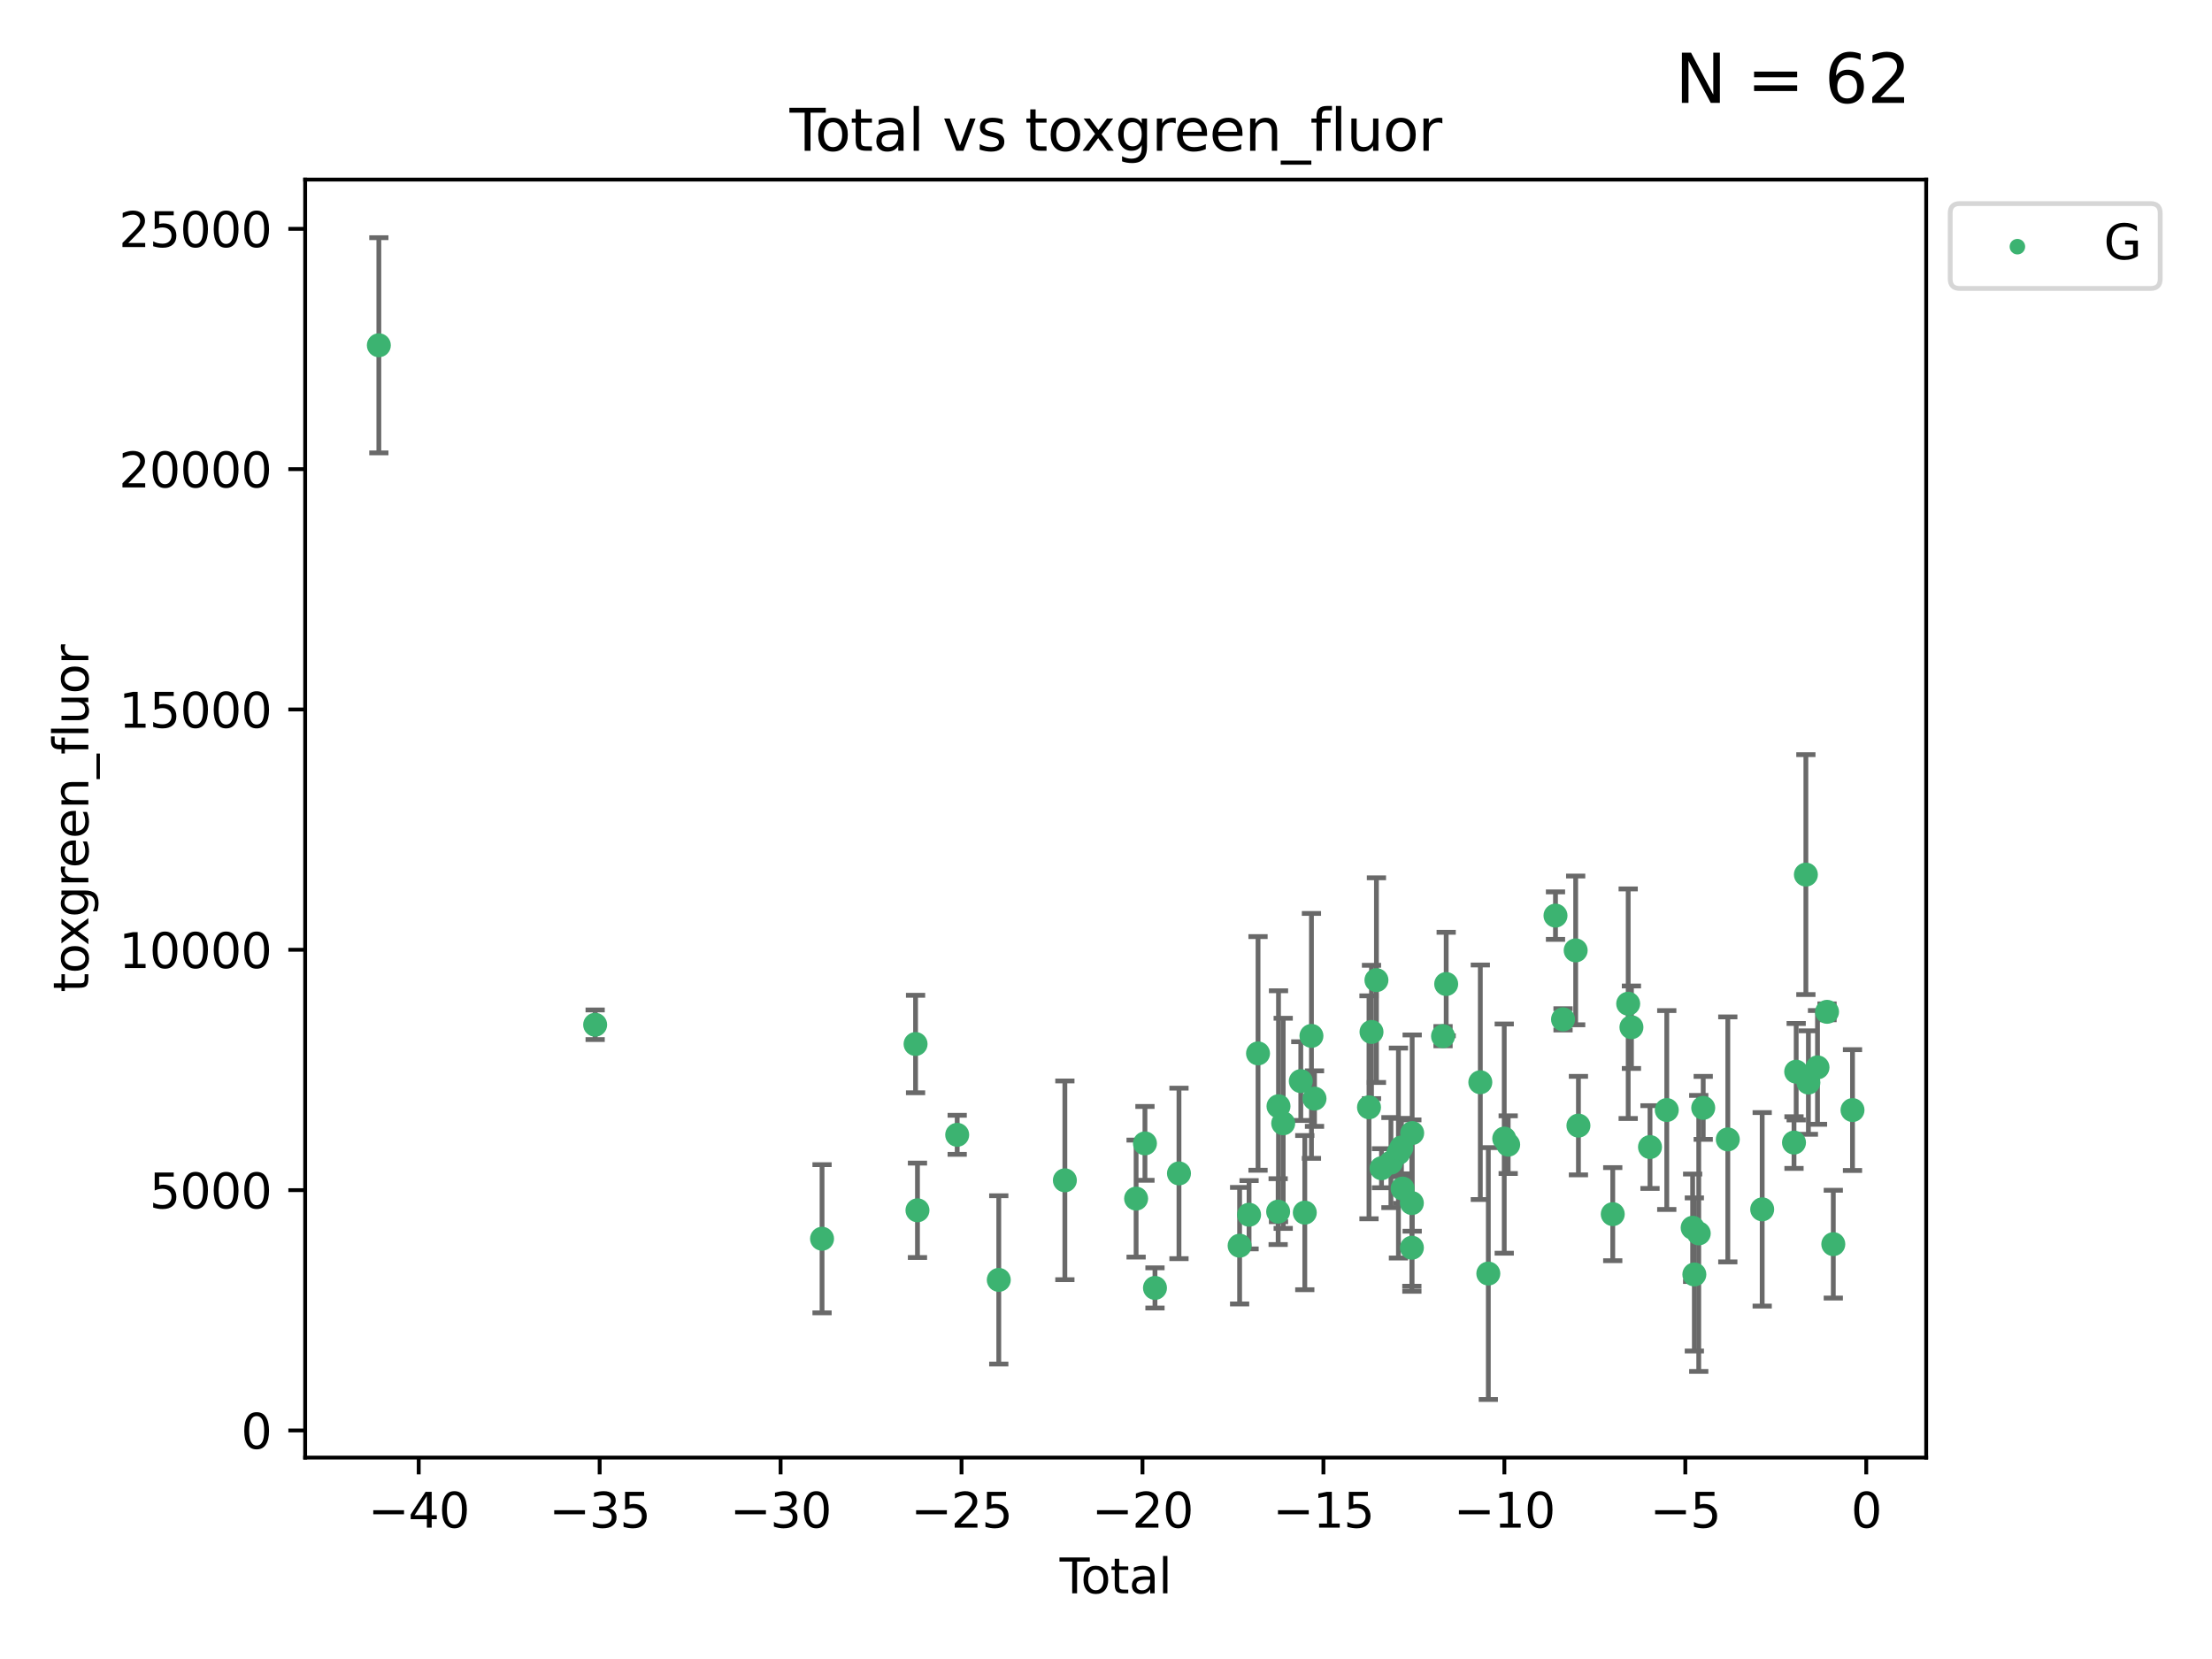 <?xml version="1.0" encoding="utf-8" standalone="no"?>
<!DOCTYPE svg PUBLIC "-//W3C//DTD SVG 1.1//EN"
  "http://www.w3.org/Graphics/SVG/1.1/DTD/svg11.dtd">
<svg xmlns:xlink="http://www.w3.org/1999/xlink" width="460.8pt" height="345.6pt" viewBox="0 0 460.8 345.6" xmlns="http://www.w3.org/2000/svg" version="1.1">
 <defs>
  <style type="text/css">*{stroke-linejoin: round; stroke-linecap: butt}</style>
 </defs>
 <g id="figure_1">
  <g id="patch_1">
   <path d="M 0 345.6 
L 460.8 345.6 
L 460.8 0 
L 0 0 
z
" style="fill: #ffffff"/>
  </g>
  <g id="axes_1">
   <g id="patch_2">
    <path d="M 63.571 303.64 
L 401.26 303.64 
L 401.26 37.411 
L 63.571 37.411 
z
" style="fill: #ffffff"/>
   </g>
   <g id="PathCollection_1">
    <defs>
     <path id="m8d2cad5967" d="M 0 1.118 
C 0.297 1.118 0.581 1 0.791 0.791 
C 1 0.581 1.118 0.297 1.118 0 
C 1.118 -0.297 1 -0.581 0.791 -0.791 
C 0.581 -1 0.297 -1.118 0 -1.118 
C -0.297 -1.118 -0.581 -1 -0.791 -0.791 
C -1 -0.581 -1.118 -0.297 -1.118 0 
C -1.118 0.297 -1 0.581 -0.791 0.791 
C -0.581 1 -0.297 1.118 0 1.118 
z
" style="stroke: #3cb371"/>
    </defs>
    <g clip-path="url(#pa5e70b1610)">
     <use xlink:href="#m8d2cad5967" x="78.921" y="71.926" style="fill: #3cb371; stroke: #3cb371"/>
     <use xlink:href="#m8d2cad5967" x="123.98" y="213.474" style="fill: #3cb371; stroke: #3cb371"/>
     <use xlink:href="#m8d2cad5967" x="171.247" y="258.051" style="fill: #3cb371; stroke: #3cb371"/>
     <use xlink:href="#m8d2cad5967" x="190.729" y="217.487" style="fill: #3cb371; stroke: #3cb371"/>
     <use xlink:href="#m8d2cad5967" x="191.126" y="252.127" style="fill: #3cb371; stroke: #3cb371"/>
     <use xlink:href="#m8d2cad5967" x="199.402" y="236.403" style="fill: #3cb371; stroke: #3cb371"/>
     <use xlink:href="#m8d2cad5967" x="208.064" y="266.624" style="fill: #3cb371; stroke: #3cb371"/>
     <use xlink:href="#m8d2cad5967" x="221.833" y="245.882" style="fill: #3cb371; stroke: #3cb371"/>
     <use xlink:href="#m8d2cad5967" x="236.674" y="249.691" style="fill: #3cb371; stroke: #3cb371"/>
     <use xlink:href="#m8d2cad5967" x="238.515" y="238.188" style="fill: #3cb371; stroke: #3cb371"/>
     <use xlink:href="#m8d2cad5967" x="240.603" y="268.297" style="fill: #3cb371; stroke: #3cb371"/>
     <use xlink:href="#m8d2cad5967" x="245.602" y="244.442" style="fill: #3cb371; stroke: #3cb371"/>
     <use xlink:href="#m8d2cad5967" x="258.235" y="259.502" style="fill: #3cb371; stroke: #3cb371"/>
     <use xlink:href="#m8d2cad5967" x="260.204" y="253.053" style="fill: #3cb371; stroke: #3cb371"/>
     <use xlink:href="#m8d2cad5967" x="262.071" y="219.446" style="fill: #3cb371; stroke: #3cb371"/>
     <use xlink:href="#m8d2cad5967" x="266.262" y="252.405" style="fill: #3cb371; stroke: #3cb371"/>
     <use xlink:href="#m8d2cad5967" x="266.337" y="230.45" style="fill: #3cb371; stroke: #3cb371"/>
     <use xlink:href="#m8d2cad5967" x="267.315" y="234.008" style="fill: #3cb371; stroke: #3cb371"/>
     <use xlink:href="#m8d2cad5967" x="270.98" y="225.213" style="fill: #3cb371; stroke: #3cb371"/>
     <use xlink:href="#m8d2cad5967" x="271.813" y="252.612" style="fill: #3cb371; stroke: #3cb371"/>
     <use xlink:href="#m8d2cad5967" x="273.197" y="215.796" style="fill: #3cb371; stroke: #3cb371"/>
     <use xlink:href="#m8d2cad5967" x="273.836" y="228.859" style="fill: #3cb371; stroke: #3cb371"/>
     <use xlink:href="#m8d2cad5967" x="285.187" y="230.672" style="fill: #3cb371; stroke: #3cb371"/>
     <use xlink:href="#m8d2cad5967" x="285.708" y="214.973" style="fill: #3cb371; stroke: #3cb371"/>
     <use xlink:href="#m8d2cad5967" x="286.737" y="204.178" style="fill: #3cb371; stroke: #3cb371"/>
     <use xlink:href="#m8d2cad5967" x="287.793" y="243.364" style="fill: #3cb371; stroke: #3cb371"/>
     <use xlink:href="#m8d2cad5967" x="289.758" y="242.189" style="fill: #3cb371; stroke: #3cb371"/>
     <use xlink:href="#m8d2cad5967" x="291.32" y="240.199" style="fill: #3cb371; stroke: #3cb371"/>
     <use xlink:href="#m8d2cad5967" x="291.947" y="239.041" style="fill: #3cb371; stroke: #3cb371"/>
     <use xlink:href="#m8d2cad5967" x="292.189" y="247.605" style="fill: #3cb371; stroke: #3cb371"/>
     <use xlink:href="#m8d2cad5967" x="294.116" y="250.623" style="fill: #3cb371; stroke: #3cb371"/>
     <use xlink:href="#m8d2cad5967" x="294.123" y="259.922" style="fill: #3cb371; stroke: #3cb371"/>
     <use xlink:href="#m8d2cad5967" x="294.182" y="236.039" style="fill: #3cb371; stroke: #3cb371"/>
     <use xlink:href="#m8d2cad5967" x="300.611" y="215.852" style="fill: #3cb371; stroke: #3cb371"/>
     <use xlink:href="#m8d2cad5967" x="301.267" y="204.99" style="fill: #3cb371; stroke: #3cb371"/>
     <use xlink:href="#m8d2cad5967" x="308.378" y="225.452" style="fill: #3cb371; stroke: #3cb371"/>
     <use xlink:href="#m8d2cad5967" x="310.044" y="265.303" style="fill: #3cb371; stroke: #3cb371"/>
     <use xlink:href="#m8d2cad5967" x="313.361" y="237.188" style="fill: #3cb371; stroke: #3cb371"/>
     <use xlink:href="#m8d2cad5967" x="314.181" y="238.456" style="fill: #3cb371; stroke: #3cb371"/>
     <use xlink:href="#m8d2cad5967" x="324.038" y="190.739" style="fill: #3cb371; stroke: #3cb371"/>
     <use xlink:href="#m8d2cad5967" x="325.607" y="212.35" style="fill: #3cb371; stroke: #3cb371"/>
     <use xlink:href="#m8d2cad5967" x="328.242" y="197.985" style="fill: #3cb371; stroke: #3cb371"/>
     <use xlink:href="#m8d2cad5967" x="328.816" y="234.485" style="fill: #3cb371; stroke: #3cb371"/>
     <use xlink:href="#m8d2cad5967" x="335.966" y="252.928" style="fill: #3cb371; stroke: #3cb371"/>
     <use xlink:href="#m8d2cad5967" x="339.182" y="209.093" style="fill: #3cb371; stroke: #3cb371"/>
     <use xlink:href="#m8d2cad5967" x="339.858" y="213.99" style="fill: #3cb371; stroke: #3cb371"/>
     <use xlink:href="#m8d2cad5967" x="343.725" y="238.952" style="fill: #3cb371; stroke: #3cb371"/>
     <use xlink:href="#m8d2cad5967" x="347.218" y="231.24" style="fill: #3cb371; stroke: #3cb371"/>
     <use xlink:href="#m8d2cad5967" x="352.609" y="255.764" style="fill: #3cb371; stroke: #3cb371"/>
     <use xlink:href="#m8d2cad5967" x="352.965" y="265.492" style="fill: #3cb371; stroke: #3cb371"/>
     <use xlink:href="#m8d2cad5967" x="353.88" y="256.94" style="fill: #3cb371; stroke: #3cb371"/>
     <use xlink:href="#m8d2cad5967" x="354.813" y="230.789" style="fill: #3cb371; stroke: #3cb371"/>
     <use xlink:href="#m8d2cad5967" x="359.934" y="237.36" style="fill: #3cb371; stroke: #3cb371"/>
     <use xlink:href="#m8d2cad5967" x="367.097" y="251.927" style="fill: #3cb371; stroke: #3cb371"/>
     <use xlink:href="#m8d2cad5967" x="373.724" y="238.019" style="fill: #3cb371; stroke: #3cb371"/>
     <use xlink:href="#m8d2cad5967" x="374.18" y="223.255" style="fill: #3cb371; stroke: #3cb371"/>
     <use xlink:href="#m8d2cad5967" x="376.198" y="182.196" style="fill: #3cb371; stroke: #3cb371"/>
     <use xlink:href="#m8d2cad5967" x="376.722" y="225.514" style="fill: #3cb371; stroke: #3cb371"/>
     <use xlink:href="#m8d2cad5967" x="378.619" y="222.359" style="fill: #3cb371; stroke: #3cb371"/>
     <use xlink:href="#m8d2cad5967" x="380.606" y="210.781" style="fill: #3cb371; stroke: #3cb371"/>
     <use xlink:href="#m8d2cad5967" x="381.911" y="259.18" style="fill: #3cb371; stroke: #3cb371"/>
     <use xlink:href="#m8d2cad5967" x="385.911" y="231.247" style="fill: #3cb371; stroke: #3cb371"/>
    </g>
   </g>
   <g id="matplotlib.axis_1">
    <g id="xtick_1">
     <g id="line2d_1">
      <defs>
       <path id="m3c1ea00ad5" d="M 0 0 
L 0 3.5 
" style="stroke: #000000; stroke-width: 0.8"/>
      </defs>
      <g>
       <use xlink:href="#m3c1ea00ad5" x="87.225" y="303.64" style="stroke: #000000; stroke-width: 0.8"/>
      </g>
     </g>
     <g id="text_1">
      <!-- −40 -->
      <g transform="translate(76.673 318.238)scale(0.1 -0.1)">
       <defs>
        <path id="DejaVuSans-2212" d="M 678 2272 
L 4684 2272 
L 4684 1741 
L 678 1741 
L 678 2272 
z
" transform="scale(0.016)"/>
        <path id="DejaVuSans-34" d="M 2419 4116 
L 825 1625 
L 2419 1625 
L 2419 4116 
z
M 2253 4666 
L 3047 4666 
L 3047 1625 
L 3713 1625 
L 3713 1100 
L 3047 1100 
L 3047 0 
L 2419 0 
L 2419 1100 
L 313 1100 
L 313 1709 
L 2253 4666 
z
" transform="scale(0.016)"/>
        <path id="DejaVuSans-30" d="M 2034 4250 
Q 1547 4250 1301 3770 
Q 1056 3291 1056 2328 
Q 1056 1369 1301 889 
Q 1547 409 2034 409 
Q 2525 409 2770 889 
Q 3016 1369 3016 2328 
Q 3016 3291 2770 3770 
Q 2525 4250 2034 4250 
z
M 2034 4750 
Q 2819 4750 3233 4129 
Q 3647 3509 3647 2328 
Q 3647 1150 3233 529 
Q 2819 -91 2034 -91 
Q 1250 -91 836 529 
Q 422 1150 422 2328 
Q 422 3509 836 4129 
Q 1250 4750 2034 4750 
z
" transform="scale(0.016)"/>
       </defs>
       <use xlink:href="#DejaVuSans-2212"/>
       <use xlink:href="#DejaVuSans-34" x="83.789"/>
       <use xlink:href="#DejaVuSans-30" x="147.412"/>
      </g>
     </g>
    </g>
    <g id="xtick_2">
     <g id="line2d_2">
      <g>
       <use xlink:href="#m3c1ea00ad5" x="124.919" y="303.64" style="stroke: #000000; stroke-width: 0.8"/>
      </g>
     </g>
     <g id="text_2">
      <!-- −35 -->
      <g transform="translate(114.367 318.238)scale(0.1 -0.1)">
       <defs>
        <path id="DejaVuSans-33" d="M 2597 2516 
Q 3050 2419 3304 2112 
Q 3559 1806 3559 1356 
Q 3559 666 3084 287 
Q 2609 -91 1734 -91 
Q 1441 -91 1130 -33 
Q 819 25 488 141 
L 488 750 
Q 750 597 1062 519 
Q 1375 441 1716 441 
Q 2309 441 2620 675 
Q 2931 909 2931 1356 
Q 2931 1769 2642 2001 
Q 2353 2234 1838 2234 
L 1294 2234 
L 1294 2753 
L 1863 2753 
Q 2328 2753 2575 2939 
Q 2822 3125 2822 3475 
Q 2822 3834 2567 4026 
Q 2313 4219 1838 4219 
Q 1578 4219 1281 4162 
Q 984 4106 628 3988 
L 628 4550 
Q 988 4650 1302 4700 
Q 1616 4750 1894 4750 
Q 2613 4750 3031 4423 
Q 3450 4097 3450 3541 
Q 3450 3153 3228 2886 
Q 3006 2619 2597 2516 
z
" transform="scale(0.016)"/>
        <path id="DejaVuSans-35" d="M 691 4666 
L 3169 4666 
L 3169 4134 
L 1269 4134 
L 1269 2991 
Q 1406 3038 1543 3061 
Q 1681 3084 1819 3084 
Q 2600 3084 3056 2656 
Q 3513 2228 3513 1497 
Q 3513 744 3044 326 
Q 2575 -91 1722 -91 
Q 1428 -91 1123 -41 
Q 819 9 494 109 
L 494 744 
Q 775 591 1075 516 
Q 1375 441 1709 441 
Q 2250 441 2565 725 
Q 2881 1009 2881 1497 
Q 2881 1984 2565 2268 
Q 2250 2553 1709 2553 
Q 1456 2553 1204 2497 
Q 953 2441 691 2322 
L 691 4666 
z
" transform="scale(0.016)"/>
       </defs>
       <use xlink:href="#DejaVuSans-2212"/>
       <use xlink:href="#DejaVuSans-33" x="83.789"/>
       <use xlink:href="#DejaVuSans-35" x="147.412"/>
      </g>
     </g>
    </g>
    <g id="xtick_3">
     <g id="line2d_3">
      <g>
       <use xlink:href="#m3c1ea00ad5" x="162.613" y="303.64" style="stroke: #000000; stroke-width: 0.8"/>
      </g>
     </g>
     <g id="text_3">
      <!-- −30 -->
      <g transform="translate(152.06 318.238)scale(0.1 -0.1)">
       <use xlink:href="#DejaVuSans-2212"/>
       <use xlink:href="#DejaVuSans-33" x="83.789"/>
       <use xlink:href="#DejaVuSans-30" x="147.412"/>
      </g>
     </g>
    </g>
    <g id="xtick_4">
     <g id="line2d_4">
      <g>
       <use xlink:href="#m3c1ea00ad5" x="200.306" y="303.64" style="stroke: #000000; stroke-width: 0.8"/>
      </g>
     </g>
     <g id="text_4">
      <!-- −25 -->
      <g transform="translate(189.754 318.238)scale(0.1 -0.1)">
       <defs>
        <path id="DejaVuSans-32" d="M 1228 531 
L 3431 531 
L 3431 0 
L 469 0 
L 469 531 
Q 828 903 1448 1529 
Q 2069 2156 2228 2338 
Q 2531 2678 2651 2914 
Q 2772 3150 2772 3378 
Q 2772 3750 2511 3984 
Q 2250 4219 1831 4219 
Q 1534 4219 1204 4116 
Q 875 4013 500 3803 
L 500 4441 
Q 881 4594 1212 4672 
Q 1544 4750 1819 4750 
Q 2544 4750 2975 4387 
Q 3406 4025 3406 3419 
Q 3406 3131 3298 2873 
Q 3191 2616 2906 2266 
Q 2828 2175 2409 1742 
Q 1991 1309 1228 531 
z
" transform="scale(0.016)"/>
       </defs>
       <use xlink:href="#DejaVuSans-2212"/>
       <use xlink:href="#DejaVuSans-32" x="83.789"/>
       <use xlink:href="#DejaVuSans-35" x="147.412"/>
      </g>
     </g>
    </g>
    <g id="xtick_5">
     <g id="line2d_5">
      <g>
       <use xlink:href="#m3c1ea00ad5" x="238" y="303.64" style="stroke: #000000; stroke-width: 0.8"/>
      </g>
     </g>
     <g id="text_5">
      <!-- −20 -->
      <g transform="translate(227.447 318.238)scale(0.1 -0.1)">
       <use xlink:href="#DejaVuSans-2212"/>
       <use xlink:href="#DejaVuSans-32" x="83.789"/>
       <use xlink:href="#DejaVuSans-30" x="147.412"/>
      </g>
     </g>
    </g>
    <g id="xtick_6">
     <g id="line2d_6">
      <g>
       <use xlink:href="#m3c1ea00ad5" x="275.693" y="303.64" style="stroke: #000000; stroke-width: 0.8"/>
      </g>
     </g>
     <g id="text_6">
      <!-- −15 -->
      <g transform="translate(265.141 318.238)scale(0.1 -0.1)">
       <defs>
        <path id="DejaVuSans-31" d="M 794 531 
L 1825 531 
L 1825 4091 
L 703 3866 
L 703 4441 
L 1819 4666 
L 2450 4666 
L 2450 531 
L 3481 531 
L 3481 0 
L 794 0 
L 794 531 
z
" transform="scale(0.016)"/>
       </defs>
       <use xlink:href="#DejaVuSans-2212"/>
       <use xlink:href="#DejaVuSans-31" x="83.789"/>
       <use xlink:href="#DejaVuSans-35" x="147.412"/>
      </g>
     </g>
    </g>
    <g id="xtick_7">
     <g id="line2d_7">
      <g>
       <use xlink:href="#m3c1ea00ad5" x="313.387" y="303.64" style="stroke: #000000; stroke-width: 0.8"/>
      </g>
     </g>
     <g id="text_7">
      <!-- −10 -->
      <g transform="translate(302.835 318.238)scale(0.1 -0.1)">
       <use xlink:href="#DejaVuSans-2212"/>
       <use xlink:href="#DejaVuSans-31" x="83.789"/>
       <use xlink:href="#DejaVuSans-30" x="147.412"/>
      </g>
     </g>
    </g>
    <g id="xtick_8">
     <g id="line2d_8">
      <g>
       <use xlink:href="#m3c1ea00ad5" x="351.081" y="303.64" style="stroke: #000000; stroke-width: 0.8"/>
      </g>
     </g>
     <g id="text_8">
      <!-- −5 -->
      <g transform="translate(343.709 318.238)scale(0.1 -0.1)">
       <use xlink:href="#DejaVuSans-2212"/>
       <use xlink:href="#DejaVuSans-35" x="83.789"/>
      </g>
     </g>
    </g>
    <g id="xtick_9">
     <g id="line2d_9">
      <g>
       <use xlink:href="#m3c1ea00ad5" x="388.774" y="303.64" style="stroke: #000000; stroke-width: 0.8"/>
      </g>
     </g>
     <g id="text_9">
      <!-- 0 -->
      <g transform="translate(385.593 318.238)scale(0.1 -0.1)">
       <use xlink:href="#DejaVuSans-30"/>
      </g>
     </g>
    </g>
    <g id="text_10">
     <!-- Total -->
     <g transform="translate(220.739 331.917)scale(0.1 -0.1)">
      <defs>
       <path id="DejaVuSans-54" d="M -19 4666 
L 3928 4666 
L 3928 4134 
L 2272 4134 
L 2272 0 
L 1638 0 
L 1638 4134 
L -19 4134 
L -19 4666 
z
" transform="scale(0.016)"/>
       <path id="DejaVuSans-6f" d="M 1959 3097 
Q 1497 3097 1228 2736 
Q 959 2375 959 1747 
Q 959 1119 1226 758 
Q 1494 397 1959 397 
Q 2419 397 2687 759 
Q 2956 1122 2956 1747 
Q 2956 2369 2687 2733 
Q 2419 3097 1959 3097 
z
M 1959 3584 
Q 2709 3584 3137 3096 
Q 3566 2609 3566 1747 
Q 3566 888 3137 398 
Q 2709 -91 1959 -91 
Q 1206 -91 779 398 
Q 353 888 353 1747 
Q 353 2609 779 3096 
Q 1206 3584 1959 3584 
z
" transform="scale(0.016)"/>
       <path id="DejaVuSans-74" d="M 1172 4494 
L 1172 3500 
L 2356 3500 
L 2356 3053 
L 1172 3053 
L 1172 1153 
Q 1172 725 1289 603 
Q 1406 481 1766 481 
L 2356 481 
L 2356 0 
L 1766 0 
Q 1100 0 847 248 
Q 594 497 594 1153 
L 594 3053 
L 172 3053 
L 172 3500 
L 594 3500 
L 594 4494 
L 1172 4494 
z
" transform="scale(0.016)"/>
       <path id="DejaVuSans-61" d="M 2194 1759 
Q 1497 1759 1228 1600 
Q 959 1441 959 1056 
Q 959 750 1161 570 
Q 1363 391 1709 391 
Q 2188 391 2477 730 
Q 2766 1069 2766 1631 
L 2766 1759 
L 2194 1759 
z
M 3341 1997 
L 3341 0 
L 2766 0 
L 2766 531 
Q 2569 213 2275 61 
Q 1981 -91 1556 -91 
Q 1019 -91 701 211 
Q 384 513 384 1019 
Q 384 1609 779 1909 
Q 1175 2209 1959 2209 
L 2766 2209 
L 2766 2266 
Q 2766 2663 2505 2880 
Q 2244 3097 1772 3097 
Q 1472 3097 1187 3025 
Q 903 2953 641 2809 
L 641 3341 
Q 956 3463 1253 3523 
Q 1550 3584 1831 3584 
Q 2591 3584 2966 3190 
Q 3341 2797 3341 1997 
z
" transform="scale(0.016)"/>
       <path id="DejaVuSans-6c" d="M 603 4863 
L 1178 4863 
L 1178 0 
L 603 0 
L 603 4863 
z
" transform="scale(0.016)"/>
      </defs>
      <use xlink:href="#DejaVuSans-54"/>
      <use xlink:href="#DejaVuSans-6f" x="44.084"/>
      <use xlink:href="#DejaVuSans-74" x="105.266"/>
      <use xlink:href="#DejaVuSans-61" x="144.475"/>
      <use xlink:href="#DejaVuSans-6c" x="205.754"/>
     </g>
    </g>
   </g>
   <g id="matplotlib.axis_2">
    <g id="ytick_1">
     <g id="line2d_10">
      <defs>
       <path id="ma7d8e8d74d" d="M 0 0 
L -3.5 0 
" style="stroke: #000000; stroke-width: 0.8"/>
      </defs>
      <g>
       <use xlink:href="#ma7d8e8d74d" x="63.571" y="297.988" style="stroke: #000000; stroke-width: 0.8"/>
      </g>
     </g>
     <g id="text_11">
      <!-- 0 -->
      <g transform="translate(50.209 301.788)scale(0.1 -0.1)">
       <use xlink:href="#DejaVuSans-30"/>
      </g>
     </g>
    </g>
    <g id="ytick_2">
     <g id="line2d_11">
      <g>
       <use xlink:href="#ma7d8e8d74d" x="63.571" y="247.924" style="stroke: #000000; stroke-width: 0.8"/>
      </g>
     </g>
     <g id="text_12">
      <!-- 5000 -->
      <g transform="translate(31.121 251.723)scale(0.1 -0.1)">
       <use xlink:href="#DejaVuSans-35"/>
       <use xlink:href="#DejaVuSans-30" x="63.623"/>
       <use xlink:href="#DejaVuSans-30" x="127.246"/>
       <use xlink:href="#DejaVuSans-30" x="190.869"/>
      </g>
     </g>
    </g>
    <g id="ytick_3">
     <g id="line2d_12">
      <g>
       <use xlink:href="#ma7d8e8d74d" x="63.571" y="197.86" style="stroke: #000000; stroke-width: 0.8"/>
      </g>
     </g>
     <g id="text_13">
      <!-- 10000 -->
      <g transform="translate(24.759 201.659)scale(0.1 -0.1)">
       <use xlink:href="#DejaVuSans-31"/>
       <use xlink:href="#DejaVuSans-30" x="63.623"/>
       <use xlink:href="#DejaVuSans-30" x="127.246"/>
       <use xlink:href="#DejaVuSans-30" x="190.869"/>
       <use xlink:href="#DejaVuSans-30" x="254.492"/>
      </g>
     </g>
    </g>
    <g id="ytick_4">
     <g id="line2d_13">
      <g>
       <use xlink:href="#ma7d8e8d74d" x="63.571" y="147.796" style="stroke: #000000; stroke-width: 0.8"/>
      </g>
     </g>
     <g id="text_14">
      <!-- 15000 -->
      <g transform="translate(24.759 151.595)scale(0.1 -0.1)">
       <use xlink:href="#DejaVuSans-31"/>
       <use xlink:href="#DejaVuSans-35" x="63.623"/>
       <use xlink:href="#DejaVuSans-30" x="127.246"/>
       <use xlink:href="#DejaVuSans-30" x="190.869"/>
       <use xlink:href="#DejaVuSans-30" x="254.492"/>
      </g>
     </g>
    </g>
    <g id="ytick_5">
     <g id="line2d_14">
      <g>
       <use xlink:href="#ma7d8e8d74d" x="63.571" y="97.732" style="stroke: #000000; stroke-width: 0.8"/>
      </g>
     </g>
     <g id="text_15">
      <!-- 20000 -->
      <g transform="translate(24.759 101.531)scale(0.1 -0.1)">
       <use xlink:href="#DejaVuSans-32"/>
       <use xlink:href="#DejaVuSans-30" x="63.623"/>
       <use xlink:href="#DejaVuSans-30" x="127.246"/>
       <use xlink:href="#DejaVuSans-30" x="190.869"/>
       <use xlink:href="#DejaVuSans-30" x="254.492"/>
      </g>
     </g>
    </g>
    <g id="ytick_6">
     <g id="line2d_15">
      <g>
       <use xlink:href="#ma7d8e8d74d" x="63.571" y="47.667" style="stroke: #000000; stroke-width: 0.8"/>
      </g>
     </g>
     <g id="text_16">
      <!-- 25000 -->
      <g transform="translate(24.759 51.467)scale(0.1 -0.1)">
       <use xlink:href="#DejaVuSans-32"/>
       <use xlink:href="#DejaVuSans-35" x="63.623"/>
       <use xlink:href="#DejaVuSans-30" x="127.246"/>
       <use xlink:href="#DejaVuSans-30" x="190.869"/>
       <use xlink:href="#DejaVuSans-30" x="254.492"/>
      </g>
     </g>
    </g>
    <g id="text_17">
     <!-- toxgreen_fluor -->
     <g transform="translate(18.401 206.72)rotate(-90)scale(0.1 -0.1)">
      <defs>
       <path id="DejaVuSans-78" d="M 3513 3500 
L 2247 1797 
L 3578 0 
L 2900 0 
L 1881 1375 
L 863 0 
L 184 0 
L 1544 1831 
L 300 3500 
L 978 3500 
L 1906 2253 
L 2834 3500 
L 3513 3500 
z
" transform="scale(0.016)"/>
       <path id="DejaVuSans-67" d="M 2906 1791 
Q 2906 2416 2648 2759 
Q 2391 3103 1925 3103 
Q 1463 3103 1205 2759 
Q 947 2416 947 1791 
Q 947 1169 1205 825 
Q 1463 481 1925 481 
Q 2391 481 2648 825 
Q 2906 1169 2906 1791 
z
M 3481 434 
Q 3481 -459 3084 -895 
Q 2688 -1331 1869 -1331 
Q 1566 -1331 1297 -1286 
Q 1028 -1241 775 -1147 
L 775 -588 
Q 1028 -725 1275 -790 
Q 1522 -856 1778 -856 
Q 2344 -856 2625 -561 
Q 2906 -266 2906 331 
L 2906 616 
Q 2728 306 2450 153 
Q 2172 0 1784 0 
Q 1141 0 747 490 
Q 353 981 353 1791 
Q 353 2603 747 3093 
Q 1141 3584 1784 3584 
Q 2172 3584 2450 3431 
Q 2728 3278 2906 2969 
L 2906 3500 
L 3481 3500 
L 3481 434 
z
" transform="scale(0.016)"/>
       <path id="DejaVuSans-72" d="M 2631 2963 
Q 2534 3019 2420 3045 
Q 2306 3072 2169 3072 
Q 1681 3072 1420 2755 
Q 1159 2438 1159 1844 
L 1159 0 
L 581 0 
L 581 3500 
L 1159 3500 
L 1159 2956 
Q 1341 3275 1631 3429 
Q 1922 3584 2338 3584 
Q 2397 3584 2469 3576 
Q 2541 3569 2628 3553 
L 2631 2963 
z
" transform="scale(0.016)"/>
       <path id="DejaVuSans-65" d="M 3597 1894 
L 3597 1613 
L 953 1613 
Q 991 1019 1311 708 
Q 1631 397 2203 397 
Q 2534 397 2845 478 
Q 3156 559 3463 722 
L 3463 178 
Q 3153 47 2828 -22 
Q 2503 -91 2169 -91 
Q 1331 -91 842 396 
Q 353 884 353 1716 
Q 353 2575 817 3079 
Q 1281 3584 2069 3584 
Q 2775 3584 3186 3129 
Q 3597 2675 3597 1894 
z
M 3022 2063 
Q 3016 2534 2758 2815 
Q 2500 3097 2075 3097 
Q 1594 3097 1305 2825 
Q 1016 2553 972 2059 
L 3022 2063 
z
" transform="scale(0.016)"/>
       <path id="DejaVuSans-6e" d="M 3513 2113 
L 3513 0 
L 2938 0 
L 2938 2094 
Q 2938 2591 2744 2837 
Q 2550 3084 2163 3084 
Q 1697 3084 1428 2787 
Q 1159 2491 1159 1978 
L 1159 0 
L 581 0 
L 581 3500 
L 1159 3500 
L 1159 2956 
Q 1366 3272 1645 3428 
Q 1925 3584 2291 3584 
Q 2894 3584 3203 3211 
Q 3513 2838 3513 2113 
z
" transform="scale(0.016)"/>
       <path id="DejaVuSans-5f" d="M 3263 -1063 
L 3263 -1509 
L -63 -1509 
L -63 -1063 
L 3263 -1063 
z
" transform="scale(0.016)"/>
       <path id="DejaVuSans-66" d="M 2375 4863 
L 2375 4384 
L 1825 4384 
Q 1516 4384 1395 4259 
Q 1275 4134 1275 3809 
L 1275 3500 
L 2222 3500 
L 2222 3053 
L 1275 3053 
L 1275 0 
L 697 0 
L 697 3053 
L 147 3053 
L 147 3500 
L 697 3500 
L 697 3744 
Q 697 4328 969 4595 
Q 1241 4863 1831 4863 
L 2375 4863 
z
" transform="scale(0.016)"/>
       <path id="DejaVuSans-75" d="M 544 1381 
L 544 3500 
L 1119 3500 
L 1119 1403 
Q 1119 906 1312 657 
Q 1506 409 1894 409 
Q 2359 409 2629 706 
Q 2900 1003 2900 1516 
L 2900 3500 
L 3475 3500 
L 3475 0 
L 2900 0 
L 2900 538 
Q 2691 219 2414 64 
Q 2138 -91 1772 -91 
Q 1169 -91 856 284 
Q 544 659 544 1381 
z
M 1991 3584 
L 1991 3584 
z
" transform="scale(0.016)"/>
      </defs>
      <use xlink:href="#DejaVuSans-74"/>
      <use xlink:href="#DejaVuSans-6f" x="39.209"/>
      <use xlink:href="#DejaVuSans-78" x="97.266"/>
      <use xlink:href="#DejaVuSans-67" x="156.445"/>
      <use xlink:href="#DejaVuSans-72" x="219.922"/>
      <use xlink:href="#DejaVuSans-65" x="258.785"/>
      <use xlink:href="#DejaVuSans-65" x="320.309"/>
      <use xlink:href="#DejaVuSans-6e" x="381.832"/>
      <use xlink:href="#DejaVuSans-5f" x="445.211"/>
      <use xlink:href="#DejaVuSans-66" x="495.211"/>
      <use xlink:href="#DejaVuSans-6c" x="530.416"/>
      <use xlink:href="#DejaVuSans-75" x="558.199"/>
      <use xlink:href="#DejaVuSans-6f" x="621.578"/>
      <use xlink:href="#DejaVuSans-72" x="682.76"/>
     </g>
    </g>
   </g>
   <g id="LineCollection_1">
    <path d="M 78.921 94.34 
L 78.921 49.513 
" clip-path="url(#pa5e70b1610)" style="fill: none; stroke: #696969"/>
    <path d="M 123.98 216.558 
L 123.98 210.39 
" clip-path="url(#pa5e70b1610)" style="fill: none; stroke: #696969"/>
    <path d="M 171.247 273.484 
L 171.247 242.618 
" clip-path="url(#pa5e70b1610)" style="fill: none; stroke: #696969"/>
    <path d="M 190.729 227.638 
L 190.729 207.336 
" clip-path="url(#pa5e70b1610)" style="fill: none; stroke: #696969"/>
    <path d="M 191.126 261.961 
L 191.126 242.293 
" clip-path="url(#pa5e70b1610)" style="fill: none; stroke: #696969"/>
    <path d="M 199.402 240.466 
L 199.402 232.339 
" clip-path="url(#pa5e70b1610)" style="fill: none; stroke: #696969"/>
    <path d="M 208.064 284.153 
L 208.064 249.095 
" clip-path="url(#pa5e70b1610)" style="fill: none; stroke: #696969"/>
    <path d="M 221.833 266.583 
L 221.833 225.18 
" clip-path="url(#pa5e70b1610)" style="fill: none; stroke: #696969"/>
    <path d="M 236.674 261.878 
L 236.674 237.504 
" clip-path="url(#pa5e70b1610)" style="fill: none; stroke: #696969"/>
    <path d="M 238.515 245.876 
L 238.515 230.499 
" clip-path="url(#pa5e70b1610)" style="fill: none; stroke: #696969"/>
    <path d="M 240.603 272.483 
L 240.603 264.112 
" clip-path="url(#pa5e70b1610)" style="fill: none; stroke: #696969"/>
    <path d="M 245.602 262.201 
L 245.602 226.683 
" clip-path="url(#pa5e70b1610)" style="fill: none; stroke: #696969"/>
    <path d="M 258.235 271.64 
L 258.235 247.364 
" clip-path="url(#pa5e70b1610)" style="fill: none; stroke: #696969"/>
    <path d="M 260.204 260.168 
L 260.204 245.939 
" clip-path="url(#pa5e70b1610)" style="fill: none; stroke: #696969"/>
    <path d="M 262.071 243.783 
L 262.071 195.11 
" clip-path="url(#pa5e70b1610)" style="fill: none; stroke: #696969"/>
    <path d="M 266.262 259.26 
L 266.262 245.549 
" clip-path="url(#pa5e70b1610)" style="fill: none; stroke: #696969"/>
    <path d="M 266.337 254.502 
L 266.337 206.398 
" clip-path="url(#pa5e70b1610)" style="fill: none; stroke: #696969"/>
    <path d="M 267.315 255.897 
L 267.315 212.12 
" clip-path="url(#pa5e70b1610)" style="fill: none; stroke: #696969"/>
    <path d="M 270.98 233.412 
L 270.98 217.015 
" clip-path="url(#pa5e70b1610)" style="fill: none; stroke: #696969"/>
    <path d="M 271.813 268.673 
L 271.813 236.552 
" clip-path="url(#pa5e70b1610)" style="fill: none; stroke: #696969"/>
    <path d="M 273.197 241.307 
L 273.197 190.284 
" clip-path="url(#pa5e70b1610)" style="fill: none; stroke: #696969"/>
    <path d="M 273.836 234.641 
L 273.836 223.076 
" clip-path="url(#pa5e70b1610)" style="fill: none; stroke: #696969"/>
    <path d="M 285.187 253.893 
L 285.187 207.45 
" clip-path="url(#pa5e70b1610)" style="fill: none; stroke: #696969"/>
    <path d="M 285.708 228.861 
L 285.708 201.086 
" clip-path="url(#pa5e70b1610)" style="fill: none; stroke: #696969"/>
    <path d="M 286.737 225.495 
L 286.737 182.861 
" clip-path="url(#pa5e70b1610)" style="fill: none; stroke: #696969"/>
    <path d="M 287.793 247.43 
L 287.793 239.297 
" clip-path="url(#pa5e70b1610)" style="fill: none; stroke: #696969"/>
    <path d="M 289.758 251.57 
L 289.758 232.808 
" clip-path="url(#pa5e70b1610)" style="fill: none; stroke: #696969"/>
    <path d="M 291.32 262.066 
L 291.32 218.333 
" clip-path="url(#pa5e70b1610)" style="fill: none; stroke: #696969"/>
    <path d="M 291.947 245.107 
L 291.947 232.975 
" clip-path="url(#pa5e70b1610)" style="fill: none; stroke: #696969"/>
    <path d="M 292.189 250.68 
L 292.189 244.529 
" clip-path="url(#pa5e70b1610)" style="fill: none; stroke: #696969"/>
    <path d="M 294.116 267.95 
L 294.116 233.297 
" clip-path="url(#pa5e70b1610)" style="fill: none; stroke: #696969"/>
    <path d="M 294.123 268.996 
L 294.123 250.847 
" clip-path="url(#pa5e70b1610)" style="fill: none; stroke: #696969"/>
    <path d="M 294.182 256.48 
L 294.182 215.597 
" clip-path="url(#pa5e70b1610)" style="fill: none; stroke: #696969"/>
    <path d="M 300.611 217.859 
L 300.611 213.845 
" clip-path="url(#pa5e70b1610)" style="fill: none; stroke: #696969"/>
    <path d="M 301.267 215.77 
L 301.267 194.21 
" clip-path="url(#pa5e70b1610)" style="fill: none; stroke: #696969"/>
    <path d="M 308.378 249.88 
L 308.378 201.024 
" clip-path="url(#pa5e70b1610)" style="fill: none; stroke: #696969"/>
    <path d="M 310.044 291.539 
L 310.044 239.066 
" clip-path="url(#pa5e70b1610)" style="fill: none; stroke: #696969"/>
    <path d="M 313.361 261.064 
L 313.361 213.313 
" clip-path="url(#pa5e70b1610)" style="fill: none; stroke: #696969"/>
    <path d="M 314.181 244.466 
L 314.181 232.445 
" clip-path="url(#pa5e70b1610)" style="fill: none; stroke: #696969"/>
    <path d="M 324.038 195.685 
L 324.038 185.793 
" clip-path="url(#pa5e70b1610)" style="fill: none; stroke: #696969"/>
    <path d="M 325.607 214.565 
L 325.607 210.134 
" clip-path="url(#pa5e70b1610)" style="fill: none; stroke: #696969"/>
    <path d="M 328.242 213.48 
L 328.242 182.491 
" clip-path="url(#pa5e70b1610)" style="fill: none; stroke: #696969"/>
    <path d="M 328.816 244.747 
L 328.816 224.223 
" clip-path="url(#pa5e70b1610)" style="fill: none; stroke: #696969"/>
    <path d="M 335.966 262.625 
L 335.966 243.231 
" clip-path="url(#pa5e70b1610)" style="fill: none; stroke: #696969"/>
    <path d="M 339.182 233.005 
L 339.182 185.181 
" clip-path="url(#pa5e70b1610)" style="fill: none; stroke: #696969"/>
    <path d="M 339.858 222.576 
L 339.858 205.403 
" clip-path="url(#pa5e70b1610)" style="fill: none; stroke: #696969"/>
    <path d="M 343.725 247.575 
L 343.725 230.329 
" clip-path="url(#pa5e70b1610)" style="fill: none; stroke: #696969"/>
    <path d="M 347.218 251.952 
L 347.218 210.528 
" clip-path="url(#pa5e70b1610)" style="fill: none; stroke: #696969"/>
    <path d="M 352.609 266.958 
L 352.609 244.571 
" clip-path="url(#pa5e70b1610)" style="fill: none; stroke: #696969"/>
    <path d="M 352.965 281.439 
L 352.965 249.545 
" clip-path="url(#pa5e70b1610)" style="fill: none; stroke: #696969"/>
    <path d="M 353.88 285.688 
L 353.88 228.192 
" clip-path="url(#pa5e70b1610)" style="fill: none; stroke: #696969"/>
    <path d="M 354.813 237.345 
L 354.813 224.232 
" clip-path="url(#pa5e70b1610)" style="fill: none; stroke: #696969"/>
    <path d="M 359.934 262.876 
L 359.934 211.843 
" clip-path="url(#pa5e70b1610)" style="fill: none; stroke: #696969"/>
    <path d="M 367.097 272.08 
L 367.097 231.774 
" clip-path="url(#pa5e70b1610)" style="fill: none; stroke: #696969"/>
    <path d="M 373.724 243.401 
L 373.724 232.638 
" clip-path="url(#pa5e70b1610)" style="fill: none; stroke: #696969"/>
    <path d="M 374.18 233.298 
L 374.18 213.211 
" clip-path="url(#pa5e70b1610)" style="fill: none; stroke: #696969"/>
    <path d="M 376.198 207.184 
L 376.198 157.208 
" clip-path="url(#pa5e70b1610)" style="fill: none; stroke: #696969"/>
    <path d="M 376.722 236.288 
L 376.722 214.741 
" clip-path="url(#pa5e70b1610)" style="fill: none; stroke: #696969"/>
    <path d="M 378.619 234.21 
L 378.619 210.508 
" clip-path="url(#pa5e70b1610)" style="fill: none; stroke: #696969"/>
    <path d="M 380.606 212.442 
L 380.606 209.12 
" clip-path="url(#pa5e70b1610)" style="fill: none; stroke: #696969"/>
    <path d="M 381.911 270.408 
L 381.911 247.953 
" clip-path="url(#pa5e70b1610)" style="fill: none; stroke: #696969"/>
    <path d="M 385.911 243.83 
L 385.911 218.664 
" clip-path="url(#pa5e70b1610)" style="fill: none; stroke: #696969"/>
   </g>
   <g id="line2d_16">
    <defs>
     <path id="mfdfee0f348" d="M 2 0 
L -2 -0 
" style="stroke: #696969"/>
    </defs>
    <g clip-path="url(#pa5e70b1610)">
     <use xlink:href="#mfdfee0f348" x="78.921" y="94.34" style="fill: #696969; stroke: #696969"/>
     <use xlink:href="#mfdfee0f348" x="123.98" y="216.558" style="fill: #696969; stroke: #696969"/>
     <use xlink:href="#mfdfee0f348" x="171.247" y="273.484" style="fill: #696969; stroke: #696969"/>
     <use xlink:href="#mfdfee0f348" x="190.729" y="227.638" style="fill: #696969; stroke: #696969"/>
     <use xlink:href="#mfdfee0f348" x="191.126" y="261.961" style="fill: #696969; stroke: #696969"/>
     <use xlink:href="#mfdfee0f348" x="199.402" y="240.466" style="fill: #696969; stroke: #696969"/>
     <use xlink:href="#mfdfee0f348" x="208.064" y="284.153" style="fill: #696969; stroke: #696969"/>
     <use xlink:href="#mfdfee0f348" x="221.833" y="266.583" style="fill: #696969; stroke: #696969"/>
     <use xlink:href="#mfdfee0f348" x="236.674" y="261.878" style="fill: #696969; stroke: #696969"/>
     <use xlink:href="#mfdfee0f348" x="238.515" y="245.876" style="fill: #696969; stroke: #696969"/>
     <use xlink:href="#mfdfee0f348" x="240.603" y="272.483" style="fill: #696969; stroke: #696969"/>
     <use xlink:href="#mfdfee0f348" x="245.602" y="262.201" style="fill: #696969; stroke: #696969"/>
     <use xlink:href="#mfdfee0f348" x="258.235" y="271.64" style="fill: #696969; stroke: #696969"/>
     <use xlink:href="#mfdfee0f348" x="260.204" y="260.168" style="fill: #696969; stroke: #696969"/>
     <use xlink:href="#mfdfee0f348" x="262.071" y="243.783" style="fill: #696969; stroke: #696969"/>
     <use xlink:href="#mfdfee0f348" x="266.262" y="259.26" style="fill: #696969; stroke: #696969"/>
     <use xlink:href="#mfdfee0f348" x="266.337" y="254.502" style="fill: #696969; stroke: #696969"/>
     <use xlink:href="#mfdfee0f348" x="267.315" y="255.897" style="fill: #696969; stroke: #696969"/>
     <use xlink:href="#mfdfee0f348" x="270.98" y="233.412" style="fill: #696969; stroke: #696969"/>
     <use xlink:href="#mfdfee0f348" x="271.813" y="268.673" style="fill: #696969; stroke: #696969"/>
     <use xlink:href="#mfdfee0f348" x="273.197" y="241.307" style="fill: #696969; stroke: #696969"/>
     <use xlink:href="#mfdfee0f348" x="273.836" y="234.641" style="fill: #696969; stroke: #696969"/>
     <use xlink:href="#mfdfee0f348" x="285.187" y="253.893" style="fill: #696969; stroke: #696969"/>
     <use xlink:href="#mfdfee0f348" x="285.708" y="228.861" style="fill: #696969; stroke: #696969"/>
     <use xlink:href="#mfdfee0f348" x="286.737" y="225.495" style="fill: #696969; stroke: #696969"/>
     <use xlink:href="#mfdfee0f348" x="287.793" y="247.43" style="fill: #696969; stroke: #696969"/>
     <use xlink:href="#mfdfee0f348" x="289.758" y="251.57" style="fill: #696969; stroke: #696969"/>
     <use xlink:href="#mfdfee0f348" x="291.32" y="262.066" style="fill: #696969; stroke: #696969"/>
     <use xlink:href="#mfdfee0f348" x="291.947" y="245.107" style="fill: #696969; stroke: #696969"/>
     <use xlink:href="#mfdfee0f348" x="292.189" y="250.68" style="fill: #696969; stroke: #696969"/>
     <use xlink:href="#mfdfee0f348" x="294.116" y="267.95" style="fill: #696969; stroke: #696969"/>
     <use xlink:href="#mfdfee0f348" x="294.123" y="268.996" style="fill: #696969; stroke: #696969"/>
     <use xlink:href="#mfdfee0f348" x="294.182" y="256.48" style="fill: #696969; stroke: #696969"/>
     <use xlink:href="#mfdfee0f348" x="300.611" y="217.859" style="fill: #696969; stroke: #696969"/>
     <use xlink:href="#mfdfee0f348" x="301.267" y="215.77" style="fill: #696969; stroke: #696969"/>
     <use xlink:href="#mfdfee0f348" x="308.378" y="249.88" style="fill: #696969; stroke: #696969"/>
     <use xlink:href="#mfdfee0f348" x="310.044" y="291.539" style="fill: #696969; stroke: #696969"/>
     <use xlink:href="#mfdfee0f348" x="313.361" y="261.064" style="fill: #696969; stroke: #696969"/>
     <use xlink:href="#mfdfee0f348" x="314.181" y="244.466" style="fill: #696969; stroke: #696969"/>
     <use xlink:href="#mfdfee0f348" x="324.038" y="195.685" style="fill: #696969; stroke: #696969"/>
     <use xlink:href="#mfdfee0f348" x="325.607" y="214.565" style="fill: #696969; stroke: #696969"/>
     <use xlink:href="#mfdfee0f348" x="328.242" y="213.48" style="fill: #696969; stroke: #696969"/>
     <use xlink:href="#mfdfee0f348" x="328.816" y="244.747" style="fill: #696969; stroke: #696969"/>
     <use xlink:href="#mfdfee0f348" x="335.966" y="262.625" style="fill: #696969; stroke: #696969"/>
     <use xlink:href="#mfdfee0f348" x="339.182" y="233.005" style="fill: #696969; stroke: #696969"/>
     <use xlink:href="#mfdfee0f348" x="339.858" y="222.576" style="fill: #696969; stroke: #696969"/>
     <use xlink:href="#mfdfee0f348" x="343.725" y="247.575" style="fill: #696969; stroke: #696969"/>
     <use xlink:href="#mfdfee0f348" x="347.218" y="251.952" style="fill: #696969; stroke: #696969"/>
     <use xlink:href="#mfdfee0f348" x="352.609" y="266.958" style="fill: #696969; stroke: #696969"/>
     <use xlink:href="#mfdfee0f348" x="352.965" y="281.439" style="fill: #696969; stroke: #696969"/>
     <use xlink:href="#mfdfee0f348" x="353.88" y="285.688" style="fill: #696969; stroke: #696969"/>
     <use xlink:href="#mfdfee0f348" x="354.813" y="237.345" style="fill: #696969; stroke: #696969"/>
     <use xlink:href="#mfdfee0f348" x="359.934" y="262.876" style="fill: #696969; stroke: #696969"/>
     <use xlink:href="#mfdfee0f348" x="367.097" y="272.08" style="fill: #696969; stroke: #696969"/>
     <use xlink:href="#mfdfee0f348" x="373.724" y="243.401" style="fill: #696969; stroke: #696969"/>
     <use xlink:href="#mfdfee0f348" x="374.18" y="233.298" style="fill: #696969; stroke: #696969"/>
     <use xlink:href="#mfdfee0f348" x="376.198" y="207.184" style="fill: #696969; stroke: #696969"/>
     <use xlink:href="#mfdfee0f348" x="376.722" y="236.288" style="fill: #696969; stroke: #696969"/>
     <use xlink:href="#mfdfee0f348" x="378.619" y="234.21" style="fill: #696969; stroke: #696969"/>
     <use xlink:href="#mfdfee0f348" x="380.606" y="212.442" style="fill: #696969; stroke: #696969"/>
     <use xlink:href="#mfdfee0f348" x="381.911" y="270.408" style="fill: #696969; stroke: #696969"/>
     <use xlink:href="#mfdfee0f348" x="385.911" y="243.83" style="fill: #696969; stroke: #696969"/>
    </g>
   </g>
   <g id="line2d_17">
    <g clip-path="url(#pa5e70b1610)">
     <use xlink:href="#mfdfee0f348" x="78.921" y="49.513" style="fill: #696969; stroke: #696969"/>
     <use xlink:href="#mfdfee0f348" x="123.98" y="210.39" style="fill: #696969; stroke: #696969"/>
     <use xlink:href="#mfdfee0f348" x="171.247" y="242.618" style="fill: #696969; stroke: #696969"/>
     <use xlink:href="#mfdfee0f348" x="190.729" y="207.336" style="fill: #696969; stroke: #696969"/>
     <use xlink:href="#mfdfee0f348" x="191.126" y="242.293" style="fill: #696969; stroke: #696969"/>
     <use xlink:href="#mfdfee0f348" x="199.402" y="232.339" style="fill: #696969; stroke: #696969"/>
     <use xlink:href="#mfdfee0f348" x="208.064" y="249.095" style="fill: #696969; stroke: #696969"/>
     <use xlink:href="#mfdfee0f348" x="221.833" y="225.18" style="fill: #696969; stroke: #696969"/>
     <use xlink:href="#mfdfee0f348" x="236.674" y="237.504" style="fill: #696969; stroke: #696969"/>
     <use xlink:href="#mfdfee0f348" x="238.515" y="230.499" style="fill: #696969; stroke: #696969"/>
     <use xlink:href="#mfdfee0f348" x="240.603" y="264.112" style="fill: #696969; stroke: #696969"/>
     <use xlink:href="#mfdfee0f348" x="245.602" y="226.683" style="fill: #696969; stroke: #696969"/>
     <use xlink:href="#mfdfee0f348" x="258.235" y="247.364" style="fill: #696969; stroke: #696969"/>
     <use xlink:href="#mfdfee0f348" x="260.204" y="245.939" style="fill: #696969; stroke: #696969"/>
     <use xlink:href="#mfdfee0f348" x="262.071" y="195.11" style="fill: #696969; stroke: #696969"/>
     <use xlink:href="#mfdfee0f348" x="266.262" y="245.549" style="fill: #696969; stroke: #696969"/>
     <use xlink:href="#mfdfee0f348" x="266.337" y="206.398" style="fill: #696969; stroke: #696969"/>
     <use xlink:href="#mfdfee0f348" x="267.315" y="212.12" style="fill: #696969; stroke: #696969"/>
     <use xlink:href="#mfdfee0f348" x="270.98" y="217.015" style="fill: #696969; stroke: #696969"/>
     <use xlink:href="#mfdfee0f348" x="271.813" y="236.552" style="fill: #696969; stroke: #696969"/>
     <use xlink:href="#mfdfee0f348" x="273.197" y="190.284" style="fill: #696969; stroke: #696969"/>
     <use xlink:href="#mfdfee0f348" x="273.836" y="223.076" style="fill: #696969; stroke: #696969"/>
     <use xlink:href="#mfdfee0f348" x="285.187" y="207.45" style="fill: #696969; stroke: #696969"/>
     <use xlink:href="#mfdfee0f348" x="285.708" y="201.086" style="fill: #696969; stroke: #696969"/>
     <use xlink:href="#mfdfee0f348" x="286.737" y="182.861" style="fill: #696969; stroke: #696969"/>
     <use xlink:href="#mfdfee0f348" x="287.793" y="239.297" style="fill: #696969; stroke: #696969"/>
     <use xlink:href="#mfdfee0f348" x="289.758" y="232.808" style="fill: #696969; stroke: #696969"/>
     <use xlink:href="#mfdfee0f348" x="291.32" y="218.333" style="fill: #696969; stroke: #696969"/>
     <use xlink:href="#mfdfee0f348" x="291.947" y="232.975" style="fill: #696969; stroke: #696969"/>
     <use xlink:href="#mfdfee0f348" x="292.189" y="244.529" style="fill: #696969; stroke: #696969"/>
     <use xlink:href="#mfdfee0f348" x="294.116" y="233.297" style="fill: #696969; stroke: #696969"/>
     <use xlink:href="#mfdfee0f348" x="294.123" y="250.847" style="fill: #696969; stroke: #696969"/>
     <use xlink:href="#mfdfee0f348" x="294.182" y="215.597" style="fill: #696969; stroke: #696969"/>
     <use xlink:href="#mfdfee0f348" x="300.611" y="213.845" style="fill: #696969; stroke: #696969"/>
     <use xlink:href="#mfdfee0f348" x="301.267" y="194.21" style="fill: #696969; stroke: #696969"/>
     <use xlink:href="#mfdfee0f348" x="308.378" y="201.024" style="fill: #696969; stroke: #696969"/>
     <use xlink:href="#mfdfee0f348" x="310.044" y="239.066" style="fill: #696969; stroke: #696969"/>
     <use xlink:href="#mfdfee0f348" x="313.361" y="213.313" style="fill: #696969; stroke: #696969"/>
     <use xlink:href="#mfdfee0f348" x="314.181" y="232.445" style="fill: #696969; stroke: #696969"/>
     <use xlink:href="#mfdfee0f348" x="324.038" y="185.793" style="fill: #696969; stroke: #696969"/>
     <use xlink:href="#mfdfee0f348" x="325.607" y="210.134" style="fill: #696969; stroke: #696969"/>
     <use xlink:href="#mfdfee0f348" x="328.242" y="182.491" style="fill: #696969; stroke: #696969"/>
     <use xlink:href="#mfdfee0f348" x="328.816" y="224.223" style="fill: #696969; stroke: #696969"/>
     <use xlink:href="#mfdfee0f348" x="335.966" y="243.231" style="fill: #696969; stroke: #696969"/>
     <use xlink:href="#mfdfee0f348" x="339.182" y="185.181" style="fill: #696969; stroke: #696969"/>
     <use xlink:href="#mfdfee0f348" x="339.858" y="205.403" style="fill: #696969; stroke: #696969"/>
     <use xlink:href="#mfdfee0f348" x="343.725" y="230.329" style="fill: #696969; stroke: #696969"/>
     <use xlink:href="#mfdfee0f348" x="347.218" y="210.528" style="fill: #696969; stroke: #696969"/>
     <use xlink:href="#mfdfee0f348" x="352.609" y="244.571" style="fill: #696969; stroke: #696969"/>
     <use xlink:href="#mfdfee0f348" x="352.965" y="249.545" style="fill: #696969; stroke: #696969"/>
     <use xlink:href="#mfdfee0f348" x="353.88" y="228.192" style="fill: #696969; stroke: #696969"/>
     <use xlink:href="#mfdfee0f348" x="354.813" y="224.232" style="fill: #696969; stroke: #696969"/>
     <use xlink:href="#mfdfee0f348" x="359.934" y="211.843" style="fill: #696969; stroke: #696969"/>
     <use xlink:href="#mfdfee0f348" x="367.097" y="231.774" style="fill: #696969; stroke: #696969"/>
     <use xlink:href="#mfdfee0f348" x="373.724" y="232.638" style="fill: #696969; stroke: #696969"/>
     <use xlink:href="#mfdfee0f348" x="374.18" y="213.211" style="fill: #696969; stroke: #696969"/>
     <use xlink:href="#mfdfee0f348" x="376.198" y="157.208" style="fill: #696969; stroke: #696969"/>
     <use xlink:href="#mfdfee0f348" x="376.722" y="214.741" style="fill: #696969; stroke: #696969"/>
     <use xlink:href="#mfdfee0f348" x="378.619" y="210.508" style="fill: #696969; stroke: #696969"/>
     <use xlink:href="#mfdfee0f348" x="380.606" y="209.12" style="fill: #696969; stroke: #696969"/>
     <use xlink:href="#mfdfee0f348" x="381.911" y="247.953" style="fill: #696969; stroke: #696969"/>
     <use xlink:href="#mfdfee0f348" x="385.911" y="218.664" style="fill: #696969; stroke: #696969"/>
    </g>
   </g>
   <g id="line2d_18">
    <defs>
     <path id="m918fdb3e02" d="M 0 2 
C 0.53 2 1.039 1.789 1.414 1.414 
C 1.789 1.039 2 0.53 2 0 
C 2 -0.53 1.789 -1.039 1.414 -1.414 
C 1.039 -1.789 0.53 -2 0 -2 
C -0.53 -2 -1.039 -1.789 -1.414 -1.414 
C -1.789 -1.039 -2 -0.53 -2 0 
C -2 0.53 -1.789 1.039 -1.414 1.414 
C -1.039 1.789 -0.53 2 0 2 
z
" style="stroke: #3cb371"/>
    </defs>
    <g clip-path="url(#pa5e70b1610)">
     <use xlink:href="#m918fdb3e02" x="78.921" y="71.926" style="fill: #3cb371; stroke: #3cb371"/>
     <use xlink:href="#m918fdb3e02" x="123.98" y="213.474" style="fill: #3cb371; stroke: #3cb371"/>
     <use xlink:href="#m918fdb3e02" x="171.247" y="258.051" style="fill: #3cb371; stroke: #3cb371"/>
     <use xlink:href="#m918fdb3e02" x="190.729" y="217.487" style="fill: #3cb371; stroke: #3cb371"/>
     <use xlink:href="#m918fdb3e02" x="191.126" y="252.127" style="fill: #3cb371; stroke: #3cb371"/>
     <use xlink:href="#m918fdb3e02" x="199.402" y="236.403" style="fill: #3cb371; stroke: #3cb371"/>
     <use xlink:href="#m918fdb3e02" x="208.064" y="266.624" style="fill: #3cb371; stroke: #3cb371"/>
     <use xlink:href="#m918fdb3e02" x="221.833" y="245.882" style="fill: #3cb371; stroke: #3cb371"/>
     <use xlink:href="#m918fdb3e02" x="236.674" y="249.691" style="fill: #3cb371; stroke: #3cb371"/>
     <use xlink:href="#m918fdb3e02" x="238.515" y="238.188" style="fill: #3cb371; stroke: #3cb371"/>
     <use xlink:href="#m918fdb3e02" x="240.603" y="268.297" style="fill: #3cb371; stroke: #3cb371"/>
     <use xlink:href="#m918fdb3e02" x="245.602" y="244.442" style="fill: #3cb371; stroke: #3cb371"/>
     <use xlink:href="#m918fdb3e02" x="258.235" y="259.502" style="fill: #3cb371; stroke: #3cb371"/>
     <use xlink:href="#m918fdb3e02" x="260.204" y="253.053" style="fill: #3cb371; stroke: #3cb371"/>
     <use xlink:href="#m918fdb3e02" x="262.071" y="219.446" style="fill: #3cb371; stroke: #3cb371"/>
     <use xlink:href="#m918fdb3e02" x="266.262" y="252.405" style="fill: #3cb371; stroke: #3cb371"/>
     <use xlink:href="#m918fdb3e02" x="266.337" y="230.45" style="fill: #3cb371; stroke: #3cb371"/>
     <use xlink:href="#m918fdb3e02" x="267.315" y="234.008" style="fill: #3cb371; stroke: #3cb371"/>
     <use xlink:href="#m918fdb3e02" x="270.98" y="225.213" style="fill: #3cb371; stroke: #3cb371"/>
     <use xlink:href="#m918fdb3e02" x="271.813" y="252.612" style="fill: #3cb371; stroke: #3cb371"/>
     <use xlink:href="#m918fdb3e02" x="273.197" y="215.796" style="fill: #3cb371; stroke: #3cb371"/>
     <use xlink:href="#m918fdb3e02" x="273.836" y="228.859" style="fill: #3cb371; stroke: #3cb371"/>
     <use xlink:href="#m918fdb3e02" x="285.187" y="230.672" style="fill: #3cb371; stroke: #3cb371"/>
     <use xlink:href="#m918fdb3e02" x="285.708" y="214.973" style="fill: #3cb371; stroke: #3cb371"/>
     <use xlink:href="#m918fdb3e02" x="286.737" y="204.178" style="fill: #3cb371; stroke: #3cb371"/>
     <use xlink:href="#m918fdb3e02" x="287.793" y="243.364" style="fill: #3cb371; stroke: #3cb371"/>
     <use xlink:href="#m918fdb3e02" x="289.758" y="242.189" style="fill: #3cb371; stroke: #3cb371"/>
     <use xlink:href="#m918fdb3e02" x="291.32" y="240.199" style="fill: #3cb371; stroke: #3cb371"/>
     <use xlink:href="#m918fdb3e02" x="291.947" y="239.041" style="fill: #3cb371; stroke: #3cb371"/>
     <use xlink:href="#m918fdb3e02" x="292.189" y="247.605" style="fill: #3cb371; stroke: #3cb371"/>
     <use xlink:href="#m918fdb3e02" x="294.116" y="250.623" style="fill: #3cb371; stroke: #3cb371"/>
     <use xlink:href="#m918fdb3e02" x="294.123" y="259.922" style="fill: #3cb371; stroke: #3cb371"/>
     <use xlink:href="#m918fdb3e02" x="294.182" y="236.039" style="fill: #3cb371; stroke: #3cb371"/>
     <use xlink:href="#m918fdb3e02" x="300.611" y="215.852" style="fill: #3cb371; stroke: #3cb371"/>
     <use xlink:href="#m918fdb3e02" x="301.267" y="204.99" style="fill: #3cb371; stroke: #3cb371"/>
     <use xlink:href="#m918fdb3e02" x="308.378" y="225.452" style="fill: #3cb371; stroke: #3cb371"/>
     <use xlink:href="#m918fdb3e02" x="310.044" y="265.303" style="fill: #3cb371; stroke: #3cb371"/>
     <use xlink:href="#m918fdb3e02" x="313.361" y="237.188" style="fill: #3cb371; stroke: #3cb371"/>
     <use xlink:href="#m918fdb3e02" x="314.181" y="238.456" style="fill: #3cb371; stroke: #3cb371"/>
     <use xlink:href="#m918fdb3e02" x="324.038" y="190.739" style="fill: #3cb371; stroke: #3cb371"/>
     <use xlink:href="#m918fdb3e02" x="325.607" y="212.35" style="fill: #3cb371; stroke: #3cb371"/>
     <use xlink:href="#m918fdb3e02" x="328.242" y="197.985" style="fill: #3cb371; stroke: #3cb371"/>
     <use xlink:href="#m918fdb3e02" x="328.816" y="234.485" style="fill: #3cb371; stroke: #3cb371"/>
     <use xlink:href="#m918fdb3e02" x="335.966" y="252.928" style="fill: #3cb371; stroke: #3cb371"/>
     <use xlink:href="#m918fdb3e02" x="339.182" y="209.093" style="fill: #3cb371; stroke: #3cb371"/>
     <use xlink:href="#m918fdb3e02" x="339.858" y="213.99" style="fill: #3cb371; stroke: #3cb371"/>
     <use xlink:href="#m918fdb3e02" x="343.725" y="238.952" style="fill: #3cb371; stroke: #3cb371"/>
     <use xlink:href="#m918fdb3e02" x="347.218" y="231.24" style="fill: #3cb371; stroke: #3cb371"/>
     <use xlink:href="#m918fdb3e02" x="352.609" y="255.764" style="fill: #3cb371; stroke: #3cb371"/>
     <use xlink:href="#m918fdb3e02" x="352.965" y="265.492" style="fill: #3cb371; stroke: #3cb371"/>
     <use xlink:href="#m918fdb3e02" x="353.88" y="256.94" style="fill: #3cb371; stroke: #3cb371"/>
     <use xlink:href="#m918fdb3e02" x="354.813" y="230.789" style="fill: #3cb371; stroke: #3cb371"/>
     <use xlink:href="#m918fdb3e02" x="359.934" y="237.36" style="fill: #3cb371; stroke: #3cb371"/>
     <use xlink:href="#m918fdb3e02" x="367.097" y="251.927" style="fill: #3cb371; stroke: #3cb371"/>
     <use xlink:href="#m918fdb3e02" x="373.724" y="238.019" style="fill: #3cb371; stroke: #3cb371"/>
     <use xlink:href="#m918fdb3e02" x="374.18" y="223.255" style="fill: #3cb371; stroke: #3cb371"/>
     <use xlink:href="#m918fdb3e02" x="376.198" y="182.196" style="fill: #3cb371; stroke: #3cb371"/>
     <use xlink:href="#m918fdb3e02" x="376.722" y="225.514" style="fill: #3cb371; stroke: #3cb371"/>
     <use xlink:href="#m918fdb3e02" x="378.619" y="222.359" style="fill: #3cb371; stroke: #3cb371"/>
     <use xlink:href="#m918fdb3e02" x="380.606" y="210.781" style="fill: #3cb371; stroke: #3cb371"/>
     <use xlink:href="#m918fdb3e02" x="381.911" y="259.18" style="fill: #3cb371; stroke: #3cb371"/>
     <use xlink:href="#m918fdb3e02" x="385.911" y="231.247" style="fill: #3cb371; stroke: #3cb371"/>
    </g>
   </g>
   <g id="patch_3">
    <path d="M 63.571 303.64 
L 63.571 37.411 
" style="fill: none; stroke: #000000; stroke-width: 0.8; stroke-linejoin: miter; stroke-linecap: square"/>
   </g>
   <g id="patch_4">
    <path d="M 401.26 303.64 
L 401.26 37.411 
" style="fill: none; stroke: #000000; stroke-width: 0.8; stroke-linejoin: miter; stroke-linecap: square"/>
   </g>
   <g id="patch_5">
    <path d="M 63.571 303.64 
L 401.26 303.64 
" style="fill: none; stroke: #000000; stroke-width: 0.8; stroke-linejoin: miter; stroke-linecap: square"/>
   </g>
   <g id="patch_6">
    <path d="M 63.571 37.411 
L 401.26 37.411 
" style="fill: none; stroke: #000000; stroke-width: 0.8; stroke-linejoin: miter; stroke-linecap: square"/>
   </g>
   <g id="text_18">
    <!-- N = 62 -->
    <g transform="translate(348.964 21.426)scale(0.14 -0.14)">
     <defs>
      <path id="DejaVuSans-4e" d="M 628 4666 
L 1478 4666 
L 3547 763 
L 3547 4666 
L 4159 4666 
L 4159 0 
L 3309 0 
L 1241 3903 
L 1241 0 
L 628 0 
L 628 4666 
z
" transform="scale(0.016)"/>
      <path id="DejaVuSans-20" transform="scale(0.016)"/>
      <path id="DejaVuSans-3d" d="M 678 2906 
L 4684 2906 
L 4684 2381 
L 678 2381 
L 678 2906 
z
M 678 1631 
L 4684 1631 
L 4684 1100 
L 678 1100 
L 678 1631 
z
" transform="scale(0.016)"/>
      <path id="DejaVuSans-36" d="M 2113 2584 
Q 1688 2584 1439 2293 
Q 1191 2003 1191 1497 
Q 1191 994 1439 701 
Q 1688 409 2113 409 
Q 2538 409 2786 701 
Q 3034 994 3034 1497 
Q 3034 2003 2786 2293 
Q 2538 2584 2113 2584 
z
M 3366 4563 
L 3366 3988 
Q 3128 4100 2886 4159 
Q 2644 4219 2406 4219 
Q 1781 4219 1451 3797 
Q 1122 3375 1075 2522 
Q 1259 2794 1537 2939 
Q 1816 3084 2150 3084 
Q 2853 3084 3261 2657 
Q 3669 2231 3669 1497 
Q 3669 778 3244 343 
Q 2819 -91 2113 -91 
Q 1303 -91 875 529 
Q 447 1150 447 2328 
Q 447 3434 972 4092 
Q 1497 4750 2381 4750 
Q 2619 4750 2861 4703 
Q 3103 4656 3366 4563 
z
" transform="scale(0.016)"/>
     </defs>
     <use xlink:href="#DejaVuSans-4e"/>
     <use xlink:href="#DejaVuSans-20" x="74.805"/>
     <use xlink:href="#DejaVuSans-3d" x="106.592"/>
     <use xlink:href="#DejaVuSans-20" x="190.381"/>
     <use xlink:href="#DejaVuSans-36" x="222.168"/>
     <use xlink:href="#DejaVuSans-32" x="285.791"/>
    </g>
   </g>
   <g id="text_19">
    <!-- Total vs toxgreen_fluor -->
    <g transform="translate(164.48 31.411)scale(0.12 -0.12)">
     <defs>
      <path id="DejaVuSans-76" d="M 191 3500 
L 800 3500 
L 1894 563 
L 2988 3500 
L 3597 3500 
L 2284 0 
L 1503 0 
L 191 3500 
z
" transform="scale(0.016)"/>
      <path id="DejaVuSans-73" d="M 2834 3397 
L 2834 2853 
Q 2591 2978 2328 3040 
Q 2066 3103 1784 3103 
Q 1356 3103 1142 2972 
Q 928 2841 928 2578 
Q 928 2378 1081 2264 
Q 1234 2150 1697 2047 
L 1894 2003 
Q 2506 1872 2764 1633 
Q 3022 1394 3022 966 
Q 3022 478 2636 193 
Q 2250 -91 1575 -91 
Q 1294 -91 989 -36 
Q 684 19 347 128 
L 347 722 
Q 666 556 975 473 
Q 1284 391 1588 391 
Q 1994 391 2212 530 
Q 2431 669 2431 922 
Q 2431 1156 2273 1281 
Q 2116 1406 1581 1522 
L 1381 1569 
Q 847 1681 609 1914 
Q 372 2147 372 2553 
Q 372 3047 722 3315 
Q 1072 3584 1716 3584 
Q 2034 3584 2315 3537 
Q 2597 3491 2834 3397 
z
" transform="scale(0.016)"/>
     </defs>
     <use xlink:href="#DejaVuSans-54"/>
     <use xlink:href="#DejaVuSans-6f" x="44.084"/>
     <use xlink:href="#DejaVuSans-74" x="105.266"/>
     <use xlink:href="#DejaVuSans-61" x="144.475"/>
     <use xlink:href="#DejaVuSans-6c" x="205.754"/>
     <use xlink:href="#DejaVuSans-20" x="233.537"/>
     <use xlink:href="#DejaVuSans-76" x="265.324"/>
     <use xlink:href="#DejaVuSans-73" x="324.504"/>
     <use xlink:href="#DejaVuSans-20" x="376.604"/>
     <use xlink:href="#DejaVuSans-74" x="408.391"/>
     <use xlink:href="#DejaVuSans-6f" x="447.6"/>
     <use xlink:href="#DejaVuSans-78" x="505.656"/>
     <use xlink:href="#DejaVuSans-67" x="564.836"/>
     <use xlink:href="#DejaVuSans-72" x="628.312"/>
     <use xlink:href="#DejaVuSans-65" x="667.176"/>
     <use xlink:href="#DejaVuSans-65" x="728.699"/>
     <use xlink:href="#DejaVuSans-6e" x="790.223"/>
     <use xlink:href="#DejaVuSans-5f" x="853.602"/>
     <use xlink:href="#DejaVuSans-66" x="903.602"/>
     <use xlink:href="#DejaVuSans-6c" x="938.807"/>
     <use xlink:href="#DejaVuSans-75" x="966.59"/>
     <use xlink:href="#DejaVuSans-6f" x="1029.969"/>
     <use xlink:href="#DejaVuSans-72" x="1091.15"/>
    </g>
   </g>
   <g id="legend_1">
    <g id="patch_7">
     <path d="M 408.26 60.089 
L 448.008 60.089 
Q 450.008 60.089 450.008 58.089 
L 450.008 44.411 
Q 450.008 42.411 448.008 42.411 
L 408.26 42.411 
Q 406.26 42.411 406.26 44.411 
L 406.26 58.089 
Q 406.26 60.089 408.26 60.089 
z
" style="fill: #ffffff; opacity: 0.8; stroke: #cccccc; stroke-linejoin: miter"/>
    </g>
    <g id="PathCollection_2">
     <g>
      <use xlink:href="#m8d2cad5967" x="420.26" y="51.385" style="fill: #3cb371; stroke: #3cb371"/>
     </g>
    </g>
    <g id="text_20">
     <!-- G -->
     <g transform="translate(438.26 54.01)scale(0.1 -0.1)">
      <defs>
       <path id="DejaVuSans-47" d="M 3809 666 
L 3809 1919 
L 2778 1919 
L 2778 2438 
L 4434 2438 
L 4434 434 
Q 4069 175 3628 42 
Q 3188 -91 2688 -91 
Q 1594 -91 976 548 
Q 359 1188 359 2328 
Q 359 3472 976 4111 
Q 1594 4750 2688 4750 
Q 3144 4750 3555 4637 
Q 3966 4525 4313 4306 
L 4313 3634 
Q 3963 3931 3569 4081 
Q 3175 4231 2741 4231 
Q 1884 4231 1454 3753 
Q 1025 3275 1025 2328 
Q 1025 1384 1454 906 
Q 1884 428 2741 428 
Q 3075 428 3337 486 
Q 3600 544 3809 666 
z
" transform="scale(0.016)"/>
      </defs>
      <use xlink:href="#DejaVuSans-47"/>
     </g>
    </g>
   </g>
  </g>
 </g>
 <defs>
  <clipPath id="pa5e70b1610">
   <rect x="63.571" y="37.411" width="337.689" height="266.229"/>
  </clipPath>
 </defs>
</svg>
